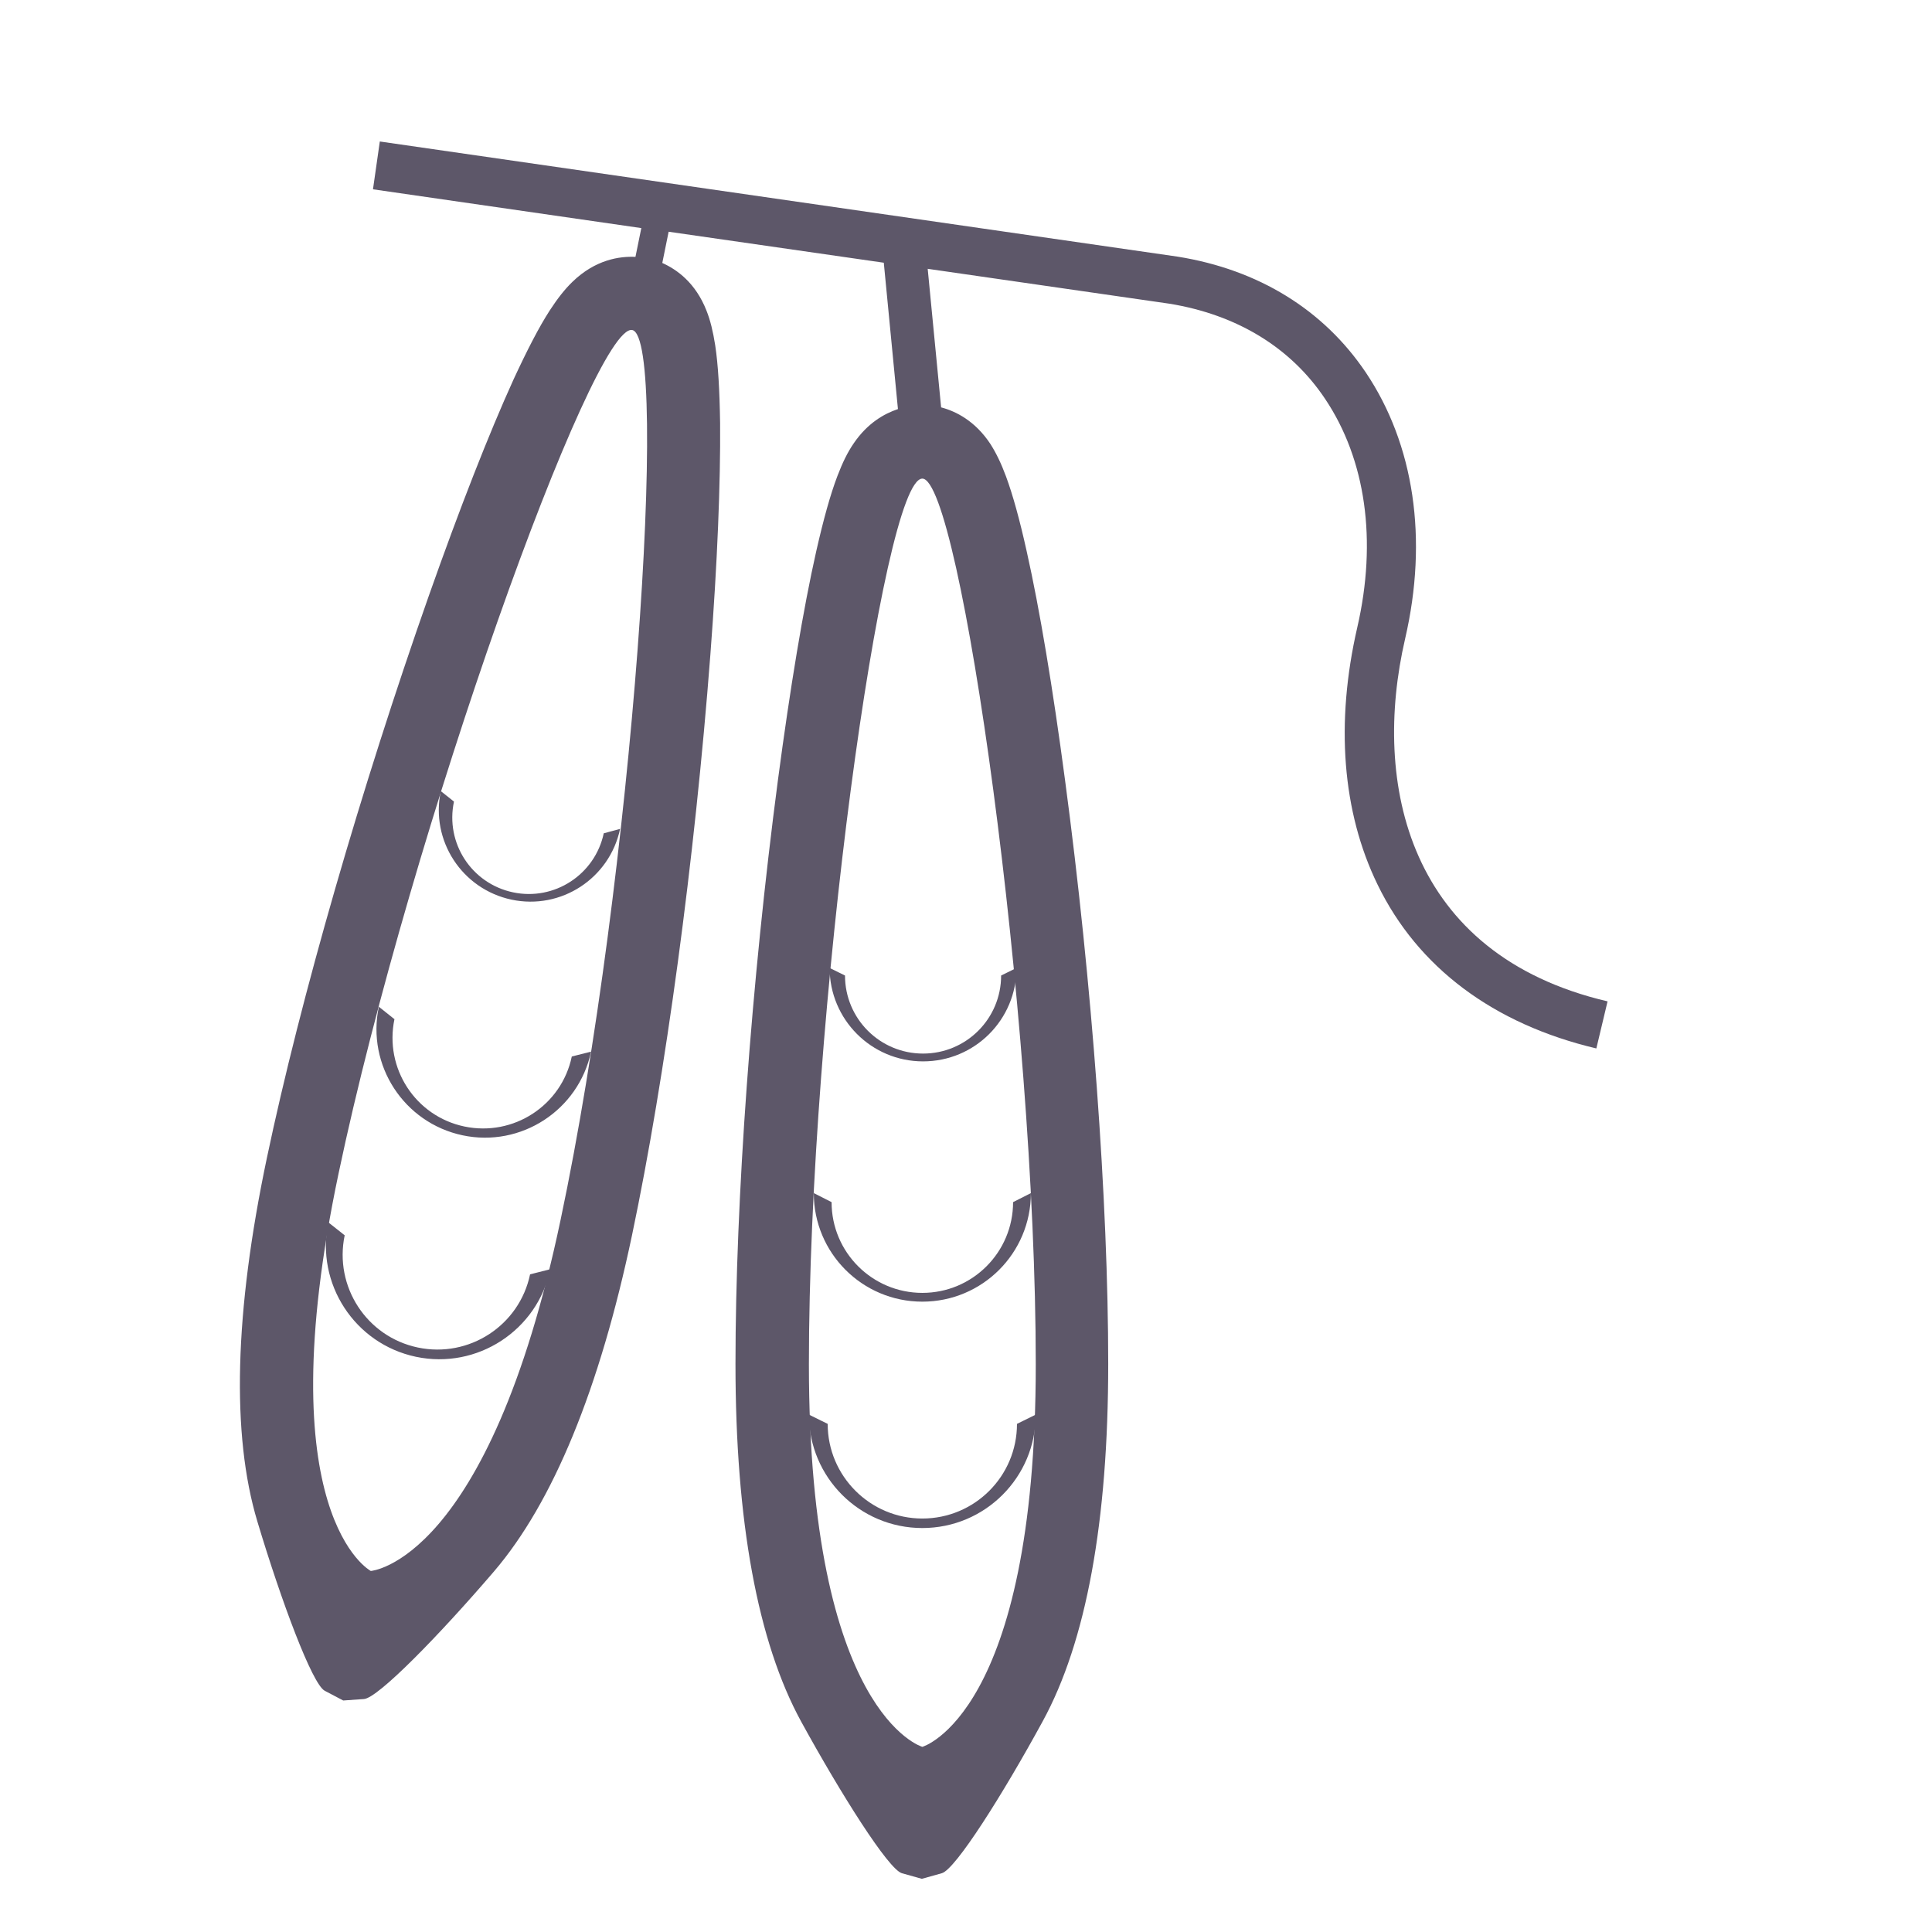 <?xml version="1.0" encoding="utf-8"?>
<!-- Generator: Adobe Illustrator 19.0.0, SVG Export Plug-In . SVG Version: 6.00 Build 0)  -->
<svg version="1.1" id="Layer_1" xmlns="http://www.w3.org/2000/svg" xmlns:xlink="http://www.w3.org/1999/xlink" x="0px" y="0px"
	 viewBox="0 0 792 792" style="enable-background:new 0 0 792 792;" xml:space="preserve">
<style type="text/css">
	.st0{fill:#5D5769;}
</style>
<path id="XMLID_17_" class="st0" d="M416.9,583.7c0,21.5-17.4,38.8-38.8,38.8s-38.8-17.4-38.8-38.8l-7.7-3.8
	c0,25.7,20.8,46.5,46.5,46.5s46.5-20.8,46.5-46.5L416.9,583.7z"/>
<path id="XMLID_152_" class="st0" d="M415.3,492.8c0,20.5-16.6,37.2-37.2,37.2c-20.5,0-37.2-16.6-37.2-37.2l-7.3-3.7
	c0,24.6,19.9,44.5,44.5,44.5c24.6,0,44.5-19.9,44.5-44.5L415.3,492.8z"/>
<path id="XMLID_153_" class="st0" d="M410.4,399.9c0,17.7-14.3,32-32,32s-32-14.3-32-32l-6.3-3.1c0,21.1,17.1,38.3,38.3,38.3
	s38.3-17.1,38.3-38.3L410.4,399.9z"/>
<path id="XMLID_39_" class="st0" d="M217.3,522.4c-4.4,21-25,34.4-46,30c-21-4.4-34.4-25-30-46l-6.7-5.3
	c-5.3,25.1,10.8,49.8,35.9,55.1s49.8-10.8,55.1-35.9L217.3,522.4z"/>
<path id="XMLID_14_" class="st0" d="M234.4,433.1c-4.2,20.1-23.9,32.9-44,28.7c-20.1-4.2-32.9-23.9-28.7-44l-6.4-5.1
	c-5.1,24,10.3,47.6,34.3,52.7c24,5.1,47.6-10.3,52.7-34.3L234.4,433.1z"/>
<path id="XMLID_13_" class="st0" d="M247.5,341.6c-3.6,16.9-20.2,27.8-37.2,24.2s-27.8-20.2-24.2-37.2l-5.4-4.3
	c-4.3,20.3,8.7,40.2,29,44.5c20.3,4.3,40.2-8.7,44.5-29L247.5,341.6z"/>
<path id="XMLID_149_" class="st0" d="M576,261.9c9.5-41,3.7-79.7-16.1-109.2c-17.3-25.7-44-42.2-77.2-47.5L155.7,58l-2.8,19.6
	l110,15.9l-2.4,11.8c-6.5-0.3-16.4,1.1-25.8,10.2c-3.2,3.1-6.1,6.8-9.3,11.7c-4.4,6.8-9.2,16.1-14.9,28.4c-10,22-22,52.6-34.7,88.6
	c-27.7,78.7-52.6,164.9-66.4,230.5c-13.3,63.2-14.6,113.4-3.9,149c9.8,32.7,22.5,66.7,27.6,69.4l7.6,4l8.5-0.6
	c5.8-0.4,31.1-26.4,53.3-52.3c24.2-28.3,43.3-74.7,56.6-137.9c13.7-65.2,25.7-154.1,32.1-237.8c2.9-37.9,4.2-70.8,4-95
	c-0.2-13.5-0.8-23.9-2-31.9c-0.9-5.7-2-10.3-3.6-14.3c-4.5-11.4-12.1-16.8-18.1-19.5l2.6-12.8l88.2,12.7l5.8,60
	c-5.7,1.9-12.5,5.8-18.1,14c-2.5,3.6-4.6,7.9-6.7,13.4c-2.9,7.6-5.7,17.7-8.7,30.9c-5.3,23.5-10.7,56-15.7,93.8
	c-10.9,82.8-17.4,172.2-17.4,239.3c0,64.6,9.1,114,26.9,146.6c16.4,29.9,35.8,60.6,41.3,62.2l8.2,2.3l8.2-2.3
	c5.6-1.6,25-32.3,41.3-62.2c17.9-32.7,26.9-82,26.9-146.6c0-66.6-6.6-156.1-17.7-239.3c-5-37.7-10.4-70.1-15.7-93.7
	c-2.9-13.1-5.7-23.2-8.5-30.8c-2-5.4-4.1-9.7-6.4-13.3c-6.2-9.4-14.1-13.4-20.2-15l-5.5-56.8l99.1,14.3c27.6,4.5,49.7,17.9,63.8,39
	c16.7,24.9,21.4,58.1,13.2,93.7c-9,39.1-6.2,75.6,8.3,105.4c16.5,34,47.5,57.2,89.7,67.2l4.6-19.3C577,391.3,562.3,321.1,576,261.9z
	 M229.8,500.1C200.2,640.6,152,644,152,644s-42.8-22.6-13.2-163c29.6-140.5,104.5-349,120.4-345.7
	C274.5,138.5,259.5,359.7,229.8,500.1z M424.6,559.3c0,143.6-46.5,156.8-46.5,156.8s-46.5-13.3-46.5-156.8s30.2-363.1,46.5-363.1
	C393.7,196.3,424.6,415.8,424.6,559.3z"/>
</svg>
